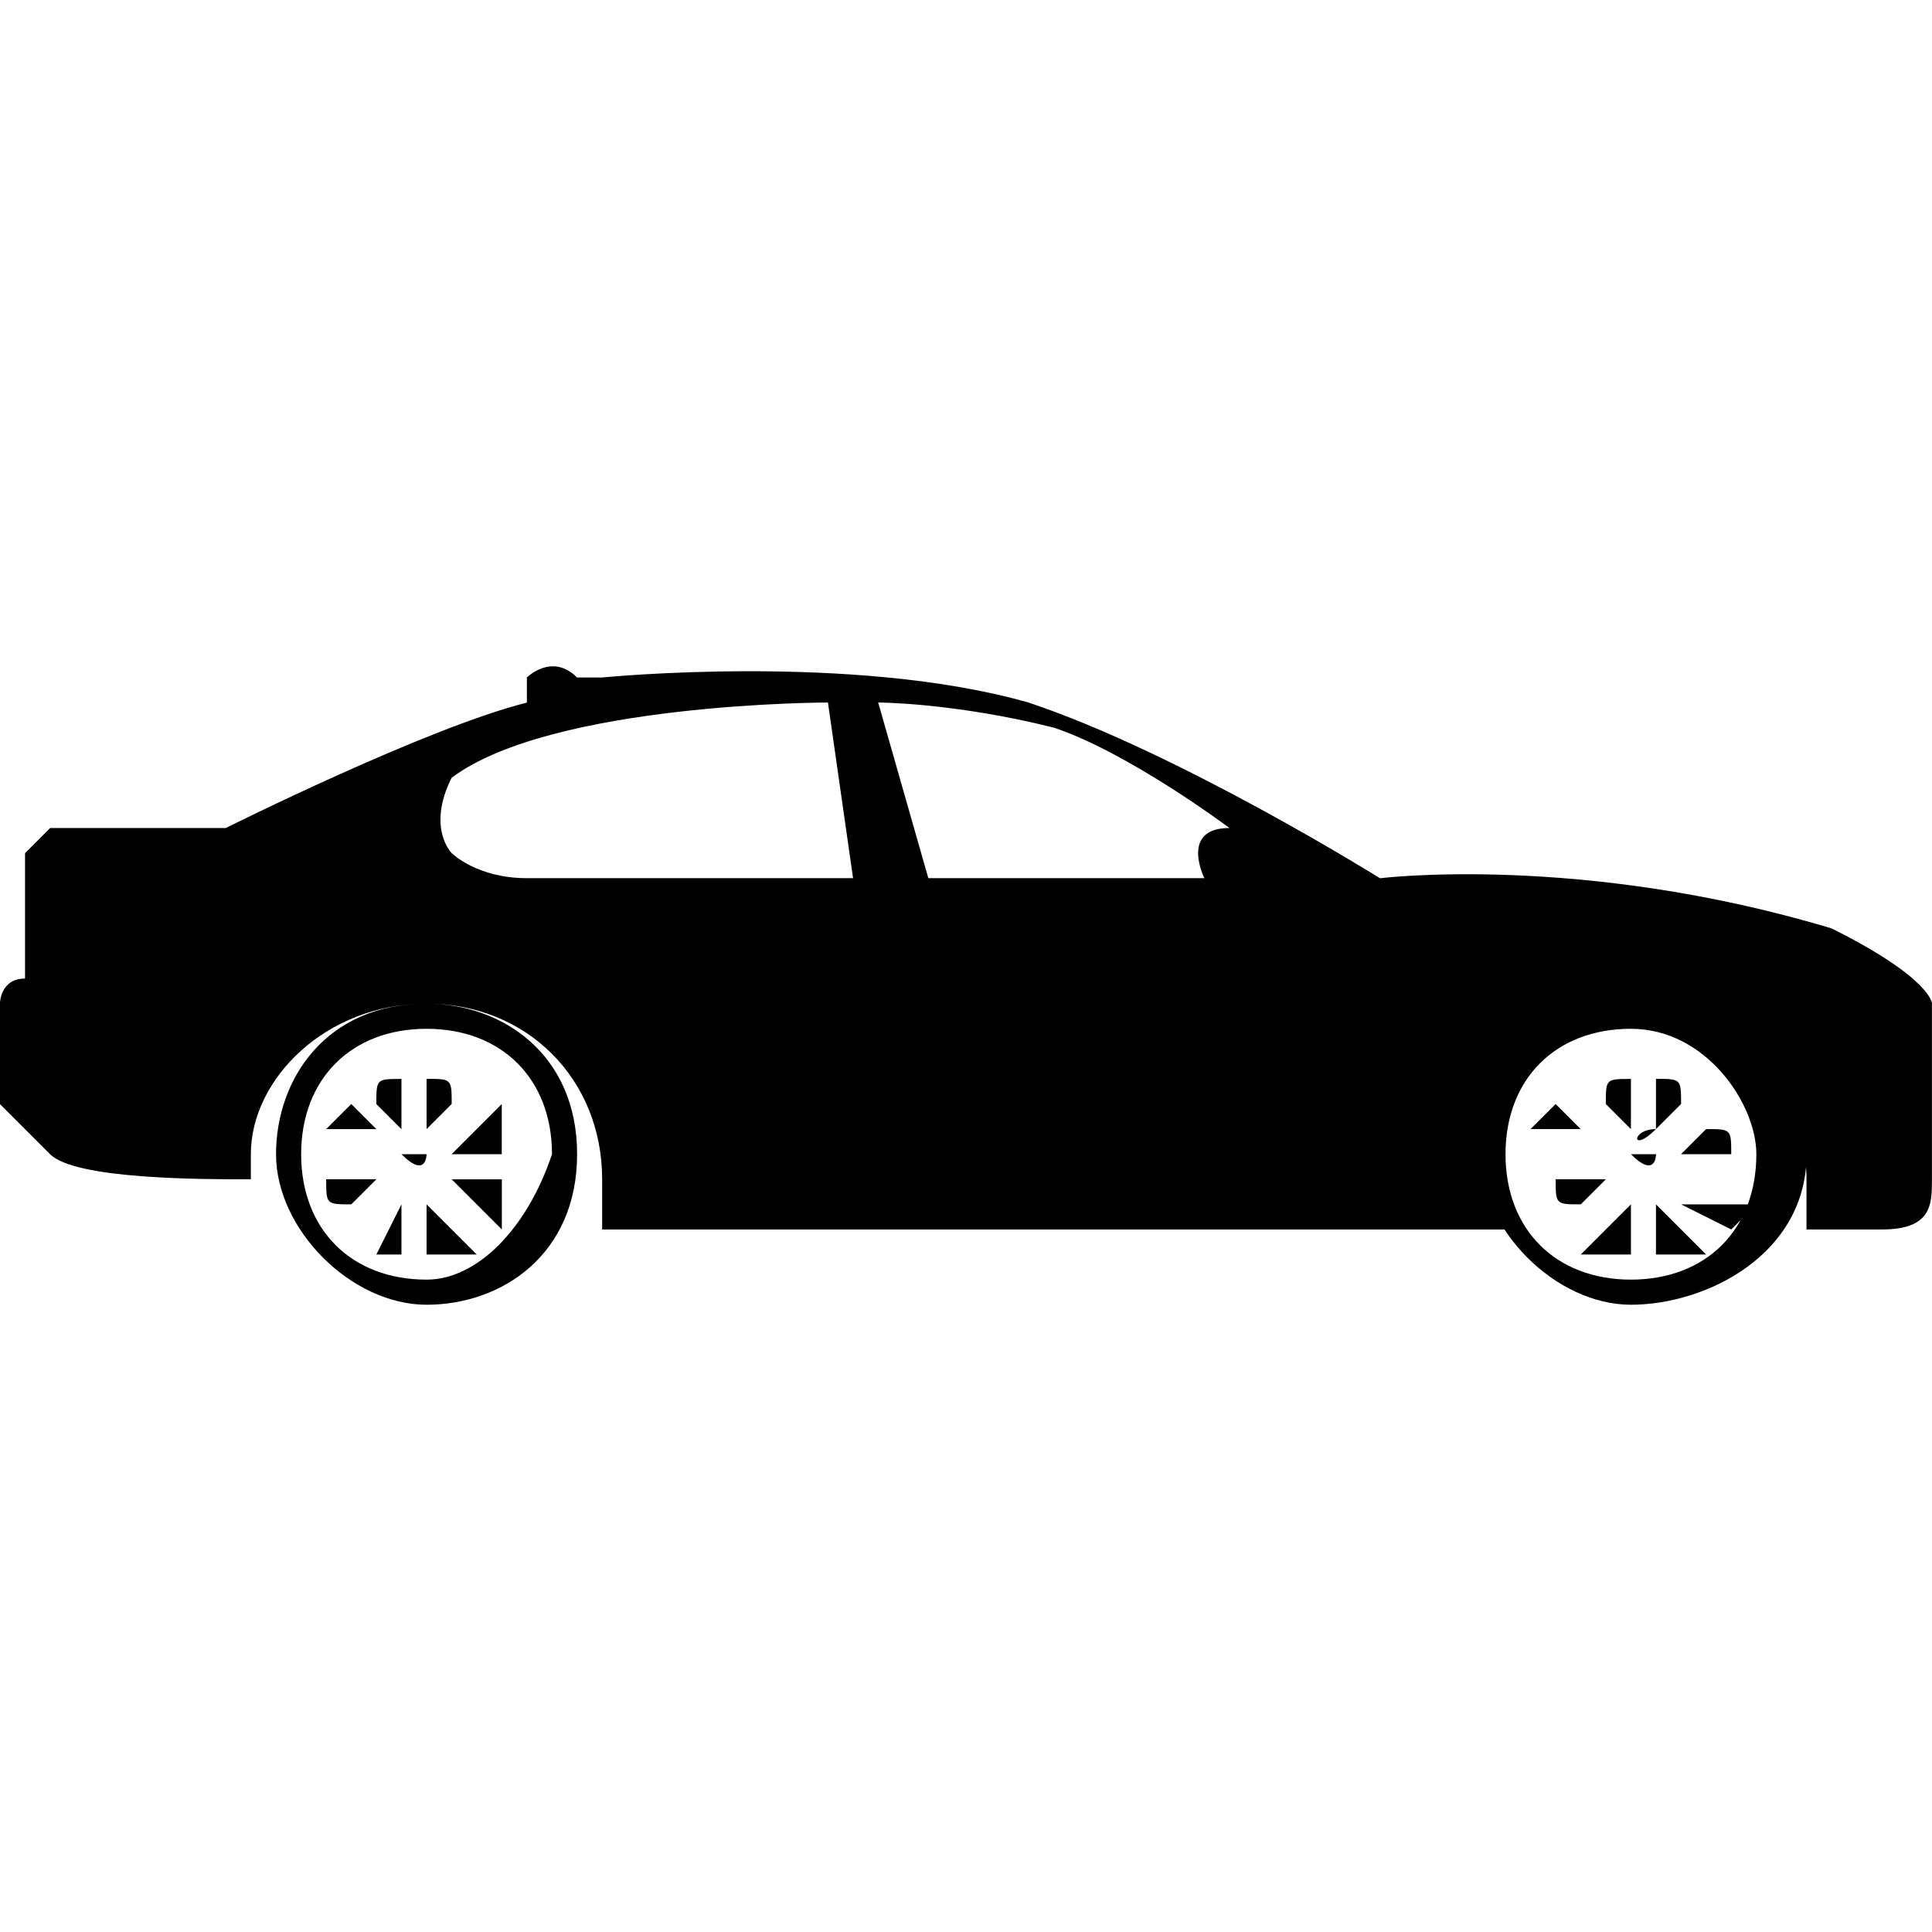 <svg height="24" viewBox="0 0 24 24" width="24" xmlns="http://www.w3.org/2000/svg"><path d="m4.987 14.026v-.623c-.312 0-.312 0-.312.312l.312.312zm0 .312c0 .312 0 .312 0 0 .312.312.312 0 .312 0zm.312 1.246h.623l-.623-.623zm.311-1.246.623-.623v.623zm-.311-.935v.623l.312-.312c0-.312 0-.312-.312-.312zm-.624.935c.312 0 .312 0 0 0 .312.312.312.312 0 0 0 .312 0 .312 0 0zm.624-.312s0 .312 0 0zm0-1.558c-1.247 0-1.87.935-1.87 1.87s.935 1.87 1.87 1.87 1.87-.623 1.87-1.87-.935-1.87-1.87-1.87zm0 3.428c-.935 0-1.558-.623-1.558-1.558s.623-1.558 1.558-1.558 1.558.623 1.558 1.558c-.312.935-.935 1.558-1.558 1.558zm.311-1.247c0-.312 0-.312 0 0zm-.623.935v-.623l-.312.623zm-.623-1.87-.312.312h.623l-.312-.312zm-.312.935c0 .312 0 .312.312.312l.312-.312h-.623zm2.182.624v-.623h-.623zm15.272 0 .312-.312h-.935zm-.935.311h.623l-.623-.623zm-.311-1.246c0 .312 0 .312 0 0 .312.312.312 0 .312 0zm0 .623c.312 0 .312 0 0 0zm3.74-2.493s0-.312-1.247-.935c-3.117-.935-5.61-.623-5.61-.623s-2.494-1.558-4.364-2.182c-2.182-.623-5.299-.312-5.299-.312h-.312c-.312-.312-.623 0-.623 0v.312c-1.247.312-3.74 1.558-3.74 1.558h-2.182l-.312.312v1.558c-.312 0-.312.312-.312.312v1.247l.623.623c.312.312 1.87.312 2.494.312v-.312c0-.935.935-1.87 2.182-1.87s2.182.935 2.182 2.182v.623h11.221v-.623c-.312-1.247.623-2.182 1.558-2.182s2.182.935 2.182 2.182v.623h.935c.623 0 .623-.312.623-.623v-2.182zm-17.455-1.559c-.623 0-.935-.312-.935-.312s-.312-.312 0-.935c1.247-.935 4.675-.935 4.675-.935l.312 2.182zm8.416 0h-3.429l-.623-2.182s.935 0 2.182.312c.935.312 2.182 1.247 2.182 1.247-.623 0-.312.623-.312.623zm5.299 1.559c-.935 0-1.87.935-1.87 1.87s.935 1.87 1.87 1.87 2.182-.623 2.182-1.87-.935-1.87-2.182-1.87zm0 3.428c-.935 0-1.558-.623-1.558-1.558s.623-1.558 1.558-1.558 1.558.935 1.558 1.558c0 .935-.623 1.558-1.558 1.558zm.623-1.558h.623c0-.312 0-.312-.312-.312l-.312.312zm-1.558-.624-.312.312h.623l-.312-.312zm1.246.312c-.312 0-.312 0 0 0-.312 0-.312.312 0 0zm0-.623v.623l.312-.312c0-.312 0-.312-.312-.312zm-.311.623v-.623c-.312 0-.312 0-.312.312l.312.312zm.623.623c0-.312 0-.312 0 0zm-.935-.311c0 .312 0 .312 0 0zm.312 1.246h-.623l.623-.623zm-.935-.935c0 .312 0 .312.312.312l.312-.312h-.623z"/></svg>